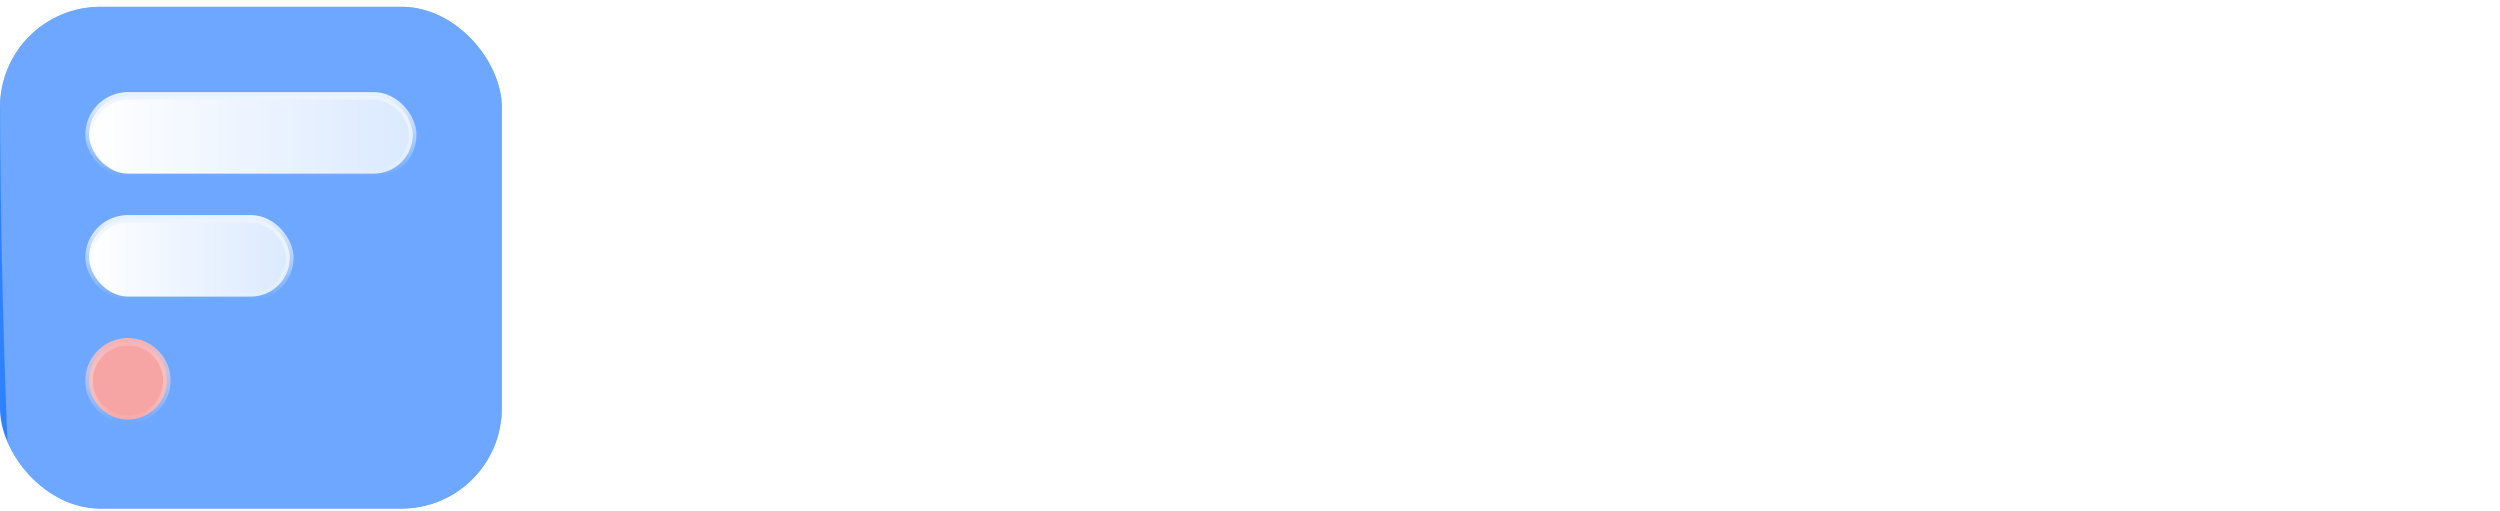 <svg width="274" height="56" viewBox="0 0 274 56" fill="none" xmlns="http://www.w3.org/2000/svg">
<g clip-path="url(#clip0_318_816)">
<rect y="0.744" width="55" height="55" rx="11" fill="#2F82FF"/>
<circle cx="14.025" cy="41.719" r="4.263" fill="#F37E7F" stroke="url(#paint0_linear_318_816)" stroke-width="0.825"/>
<rect x="9.763" y="10.507" width="35.475" height="8.525" rx="4.263" fill="url(#paint1_linear_318_816)" stroke="url(#paint2_linear_318_816)" stroke-width="0.825"/>
<rect x="9.763" y="23.982" width="22" height="8.525" rx="4.263" fill="url(#paint3_linear_318_816)" stroke="url(#paint4_linear_318_816)" stroke-width="0.825"/>
<g opacity="0.3" filter="url(#filter0_f_318_816)">
<circle cx="992.5" cy="8.244" r="992.5" fill="white"/>
</g>
</g>
<path d="M78.68 38.44C77.317 38.44 76.085 38.207 74.984 37.74C73.901 37.273 73.043 36.602 72.408 35.724C71.773 34.847 71.447 33.811 71.428 32.616H75.628C75.684 33.419 75.964 34.053 76.468 34.52C76.991 34.987 77.7 35.22 78.596 35.22C79.511 35.22 80.229 35.005 80.752 34.576C81.275 34.128 81.536 33.55 81.536 32.84C81.536 32.261 81.359 31.785 81.004 31.412C80.649 31.039 80.201 30.75 79.66 30.544C79.137 30.32 78.409 30.078 77.476 29.816C76.207 29.443 75.171 29.079 74.368 28.724C73.584 28.351 72.903 27.8 72.324 27.072C71.764 26.326 71.484 25.336 71.484 24.104C71.484 22.947 71.773 21.939 72.352 21.08C72.931 20.221 73.743 19.568 74.788 19.12C75.833 18.654 77.028 18.42 78.372 18.42C80.388 18.42 82.021 18.915 83.272 19.904C84.541 20.875 85.241 22.238 85.372 23.992H81.06C81.023 23.32 80.733 22.77 80.192 22.34C79.669 21.892 78.969 21.668 78.092 21.668C77.327 21.668 76.711 21.864 76.244 22.256C75.796 22.648 75.572 23.218 75.572 23.964C75.572 24.487 75.74 24.925 76.076 25.28C76.431 25.616 76.86 25.896 77.364 26.12C77.887 26.326 78.615 26.568 79.548 26.848C80.817 27.221 81.853 27.595 82.656 27.968C83.459 28.341 84.149 28.901 84.728 29.648C85.307 30.395 85.596 31.375 85.596 32.588C85.596 33.633 85.325 34.604 84.784 35.5C84.243 36.396 83.449 37.115 82.404 37.656C81.359 38.179 80.117 38.44 78.68 38.44ZM87.987 30.488C87.987 28.883 88.313 27.483 88.966 26.288C89.62 25.075 90.525 24.142 91.683 23.488C92.84 22.816 94.165 22.48 95.659 22.48C97.581 22.48 99.168 22.965 100.419 23.936C101.688 24.888 102.537 26.232 102.967 27.968H98.739C98.514 27.296 98.132 26.773 97.591 26.4C97.068 26.008 96.415 25.812 95.63 25.812C94.51 25.812 93.624 26.223 92.971 27.044C92.317 27.847 91.99 28.995 91.99 30.488C91.99 31.963 92.317 33.111 92.971 33.932C93.624 34.735 94.51 35.136 95.63 35.136C97.217 35.136 98.253 34.427 98.739 33.008H102.967C102.537 34.688 101.688 36.023 100.419 37.012C99.149 38.002 97.562 38.496 95.659 38.496C94.165 38.496 92.84 38.169 91.683 37.516C90.525 36.844 89.62 35.911 88.966 34.716C88.313 33.503 87.987 32.093 87.987 30.488ZM114.574 22.508C115.75 22.508 116.796 22.77 117.71 23.292C118.625 23.796 119.334 24.552 119.838 25.56C120.361 26.549 120.622 27.744 120.622 29.144V38.244H116.702V29.676C116.702 28.444 116.394 27.502 115.778 26.848C115.162 26.176 114.322 25.84 113.258 25.84C112.176 25.84 111.317 26.176 110.682 26.848C110.066 27.502 109.758 28.444 109.758 29.676V38.244H105.838V17.524H109.758V24.664C110.262 23.992 110.934 23.47 111.774 23.096C112.614 22.704 113.548 22.508 114.574 22.508ZM138.77 30.152C138.77 30.712 138.733 31.216 138.658 31.664H127.318C127.411 32.784 127.803 33.661 128.494 34.296C129.185 34.931 130.034 35.248 131.042 35.248C132.498 35.248 133.534 34.623 134.15 33.372H138.378C137.93 34.865 137.071 36.097 135.802 37.068C134.533 38.02 132.974 38.496 131.126 38.496C129.633 38.496 128.289 38.169 127.094 37.516C125.918 36.844 124.994 35.901 124.322 34.688C123.669 33.475 123.342 32.075 123.342 30.488C123.342 28.883 123.669 27.474 124.322 26.26C124.975 25.047 125.89 24.113 127.066 23.46C128.242 22.807 129.595 22.48 131.126 22.48C132.601 22.48 133.917 22.797 135.074 23.432C136.25 24.067 137.155 24.972 137.79 26.148C138.443 27.305 138.77 28.64 138.77 30.152ZM134.71 29.032C134.691 28.024 134.327 27.221 133.618 26.624C132.909 26.008 132.041 25.7 131.014 25.7C130.043 25.7 129.222 25.999 128.55 26.596C127.897 27.175 127.495 27.987 127.346 29.032H134.71ZM140.623 30.432C140.623 28.864 140.931 27.474 141.547 26.26C142.182 25.047 143.041 24.113 144.123 23.46C145.206 22.807 146.41 22.48 147.735 22.48C148.743 22.48 149.705 22.704 150.619 23.152C151.534 23.581 152.262 24.16 152.803 24.888V17.524H156.779V38.244H152.803V35.948C152.318 36.714 151.637 37.33 150.759 37.796C149.882 38.263 148.865 38.496 147.707 38.496C146.401 38.496 145.206 38.16 144.123 37.488C143.041 36.816 142.182 35.873 141.547 34.66C140.931 33.428 140.623 32.019 140.623 30.432ZM152.831 30.488C152.831 29.536 152.645 28.724 152.271 28.052C151.898 27.361 151.394 26.839 150.759 26.484C150.125 26.111 149.443 25.924 148.715 25.924C147.987 25.924 147.315 26.102 146.699 26.456C146.083 26.811 145.579 27.334 145.187 28.024C144.814 28.696 144.627 29.499 144.627 30.432C144.627 31.366 144.814 32.187 145.187 32.896C145.579 33.587 146.083 34.119 146.699 34.492C147.334 34.865 148.006 35.052 148.715 35.052C149.443 35.052 150.125 34.875 150.759 34.52C151.394 34.147 151.898 33.624 152.271 32.952C152.645 32.261 152.831 31.44 152.831 30.488ZM175.252 22.732V38.244H171.304V36.284C170.8 36.956 170.137 37.488 169.316 37.88C168.513 38.254 167.636 38.44 166.684 38.44C165.47 38.44 164.397 38.188 163.464 37.684C162.53 37.161 161.793 36.406 161.252 35.416C160.729 34.408 160.468 33.214 160.468 31.832V22.732H164.388V31.272C164.388 32.504 164.696 33.456 165.312 34.128C165.928 34.782 166.768 35.108 167.832 35.108C168.914 35.108 169.764 34.782 170.38 34.128C170.996 33.456 171.304 32.504 171.304 31.272V22.732H175.252ZM183.04 17.524V38.244H179.12V17.524H183.04ZM201.332 30.152C201.332 30.712 201.295 31.216 201.22 31.664H189.88C189.974 32.784 190.366 33.661 191.056 34.296C191.747 34.931 192.596 35.248 193.604 35.248C195.06 35.248 196.096 34.623 196.712 33.372H200.94C200.492 34.865 199.634 36.097 198.364 37.068C197.095 38.02 195.536 38.496 193.688 38.496C192.195 38.496 190.851 38.169 189.656 37.516C188.48 36.844 187.556 35.901 186.884 34.688C186.231 33.475 185.904 32.075 185.904 30.488C185.904 28.883 186.231 27.474 186.884 26.26C187.538 25.047 188.452 24.113 189.628 23.46C190.804 22.807 192.158 22.48 193.688 22.48C195.163 22.48 196.479 22.797 197.636 23.432C198.812 24.067 199.718 24.972 200.352 26.148C201.006 27.305 201.332 28.64 201.332 30.152ZM197.272 29.032C197.254 28.024 196.89 27.221 196.18 26.624C195.471 26.008 194.603 25.7 193.576 25.7C192.606 25.7 191.784 25.999 191.112 26.596C190.459 27.175 190.058 27.987 189.908 29.032H197.272ZM236.99 18.7L231.53 38.244H226.91L223.242 24.328L219.406 38.244L214.814 38.272L209.55 18.7H213.75L217.194 33.876L221.17 18.7H225.538L229.29 33.792L232.762 18.7H236.99ZM253.969 30.152C253.969 30.712 253.932 31.216 253.857 31.664H242.517C242.611 32.784 243.003 33.661 243.693 34.296C244.384 34.931 245.233 35.248 246.241 35.248C247.697 35.248 248.733 34.623 249.349 33.372H253.577C253.129 34.865 252.271 36.097 251.001 37.068C249.732 38.02 248.173 38.496 246.325 38.496C244.832 38.496 243.488 38.169 242.293 37.516C241.117 36.844 240.193 35.901 239.521 34.688C238.868 33.475 238.541 32.075 238.541 30.488C238.541 28.883 238.868 27.474 239.521 26.26C240.175 25.047 241.089 24.113 242.265 23.46C243.441 22.807 244.795 22.48 246.325 22.48C247.8 22.48 249.116 22.797 250.273 23.432C251.449 24.067 252.355 24.972 252.989 26.148C253.643 27.305 253.969 28.64 253.969 30.152ZM249.909 29.032C249.891 28.024 249.527 27.221 248.817 26.624C248.108 26.008 247.24 25.7 246.213 25.7C245.243 25.7 244.421 25.999 243.749 26.596C243.096 27.175 242.695 27.987 242.545 29.032H249.909ZM260.75 25C261.254 24.253 261.945 23.647 262.822 23.18C263.718 22.713 264.736 22.48 265.874 22.48C267.2 22.48 268.394 22.807 269.458 23.46C270.541 24.113 271.39 25.047 272.006 26.26C272.641 27.455 272.958 28.846 272.958 30.432C272.958 32.019 272.641 33.428 272.006 34.66C271.39 35.873 270.541 36.816 269.458 37.488C268.394 38.16 267.2 38.496 265.874 38.496C264.717 38.496 263.7 38.272 262.822 37.824C261.964 37.358 261.273 36.76 260.75 36.032V38.244H256.83V17.524H260.75V25ZM268.954 30.432C268.954 29.499 268.758 28.696 268.366 28.024C267.993 27.334 267.489 26.811 266.854 26.456C266.238 26.102 265.566 25.924 264.838 25.924C264.129 25.924 263.457 26.111 262.822 26.484C262.206 26.839 261.702 27.361 261.31 28.052C260.937 28.743 260.75 29.555 260.75 30.488C260.75 31.422 260.937 32.233 261.31 32.924C261.702 33.615 262.206 34.147 262.822 34.52C263.457 34.875 264.129 35.052 264.838 35.052C265.566 35.052 266.238 34.865 266.854 34.492C267.489 34.119 267.993 33.587 268.366 32.896C268.758 32.206 268.954 31.384 268.954 30.432Z" fill="white"/>
<defs>
<filter id="filter0_f_318_816" x="-600" y="-1584.26" width="3185" height="3185" filterUnits="userSpaceOnUse" color-interpolation-filters="sRGB">
<feFlood flood-opacity="0" result="BackgroundImageFix"/>
<feBlend mode="normal" in="SourceGraphic" in2="BackgroundImageFix" result="shape"/>
<feGaussianBlur stdDeviation="300" result="effect1_foregroundBlur_318_816"/>
</filter>
<linearGradient id="paint0_linear_318_816" x1="14.025" y1="37.044" x2="14.025" y2="46.394" gradientUnits="userSpaceOnUse">
<stop stop-color="#F58F90"/>
<stop offset="1" stop-color="white" stop-opacity="0"/>
</linearGradient>
<linearGradient id="paint1_linear_318_816" x1="9.35" y1="14.769" x2="45.65" y2="14.769" gradientUnits="userSpaceOnUse">
<stop stop-color="white"/>
<stop offset="1" stop-color="white" stop-opacity="0.75"/>
</linearGradient>
<linearGradient id="paint2_linear_318_816" x1="27.5" y1="10.094" x2="27.5" y2="19.444" gradientUnits="userSpaceOnUse">
<stop stop-color="#E2EEFF"/>
<stop offset="1" stop-color="white" stop-opacity="0"/>
</linearGradient>
<linearGradient id="paint3_linear_318_816" x1="9.35" y1="28.244" x2="32.175" y2="28.244" gradientUnits="userSpaceOnUse">
<stop stop-color="white"/>
<stop offset="1" stop-color="white" stop-opacity="0.75"/>
</linearGradient>
<linearGradient id="paint4_linear_318_816" x1="20.763" y1="23.569" x2="20.763" y2="32.919" gradientUnits="userSpaceOnUse">
<stop stop-color="#E2EEFF"/>
<stop offset="1" stop-color="white" stop-opacity="0"/>
</linearGradient>
<clipPath id="clip0_318_816">
<rect y="0.744" width="55" height="55" rx="11" fill="white"/>
</clipPath>
</defs>
</svg>
